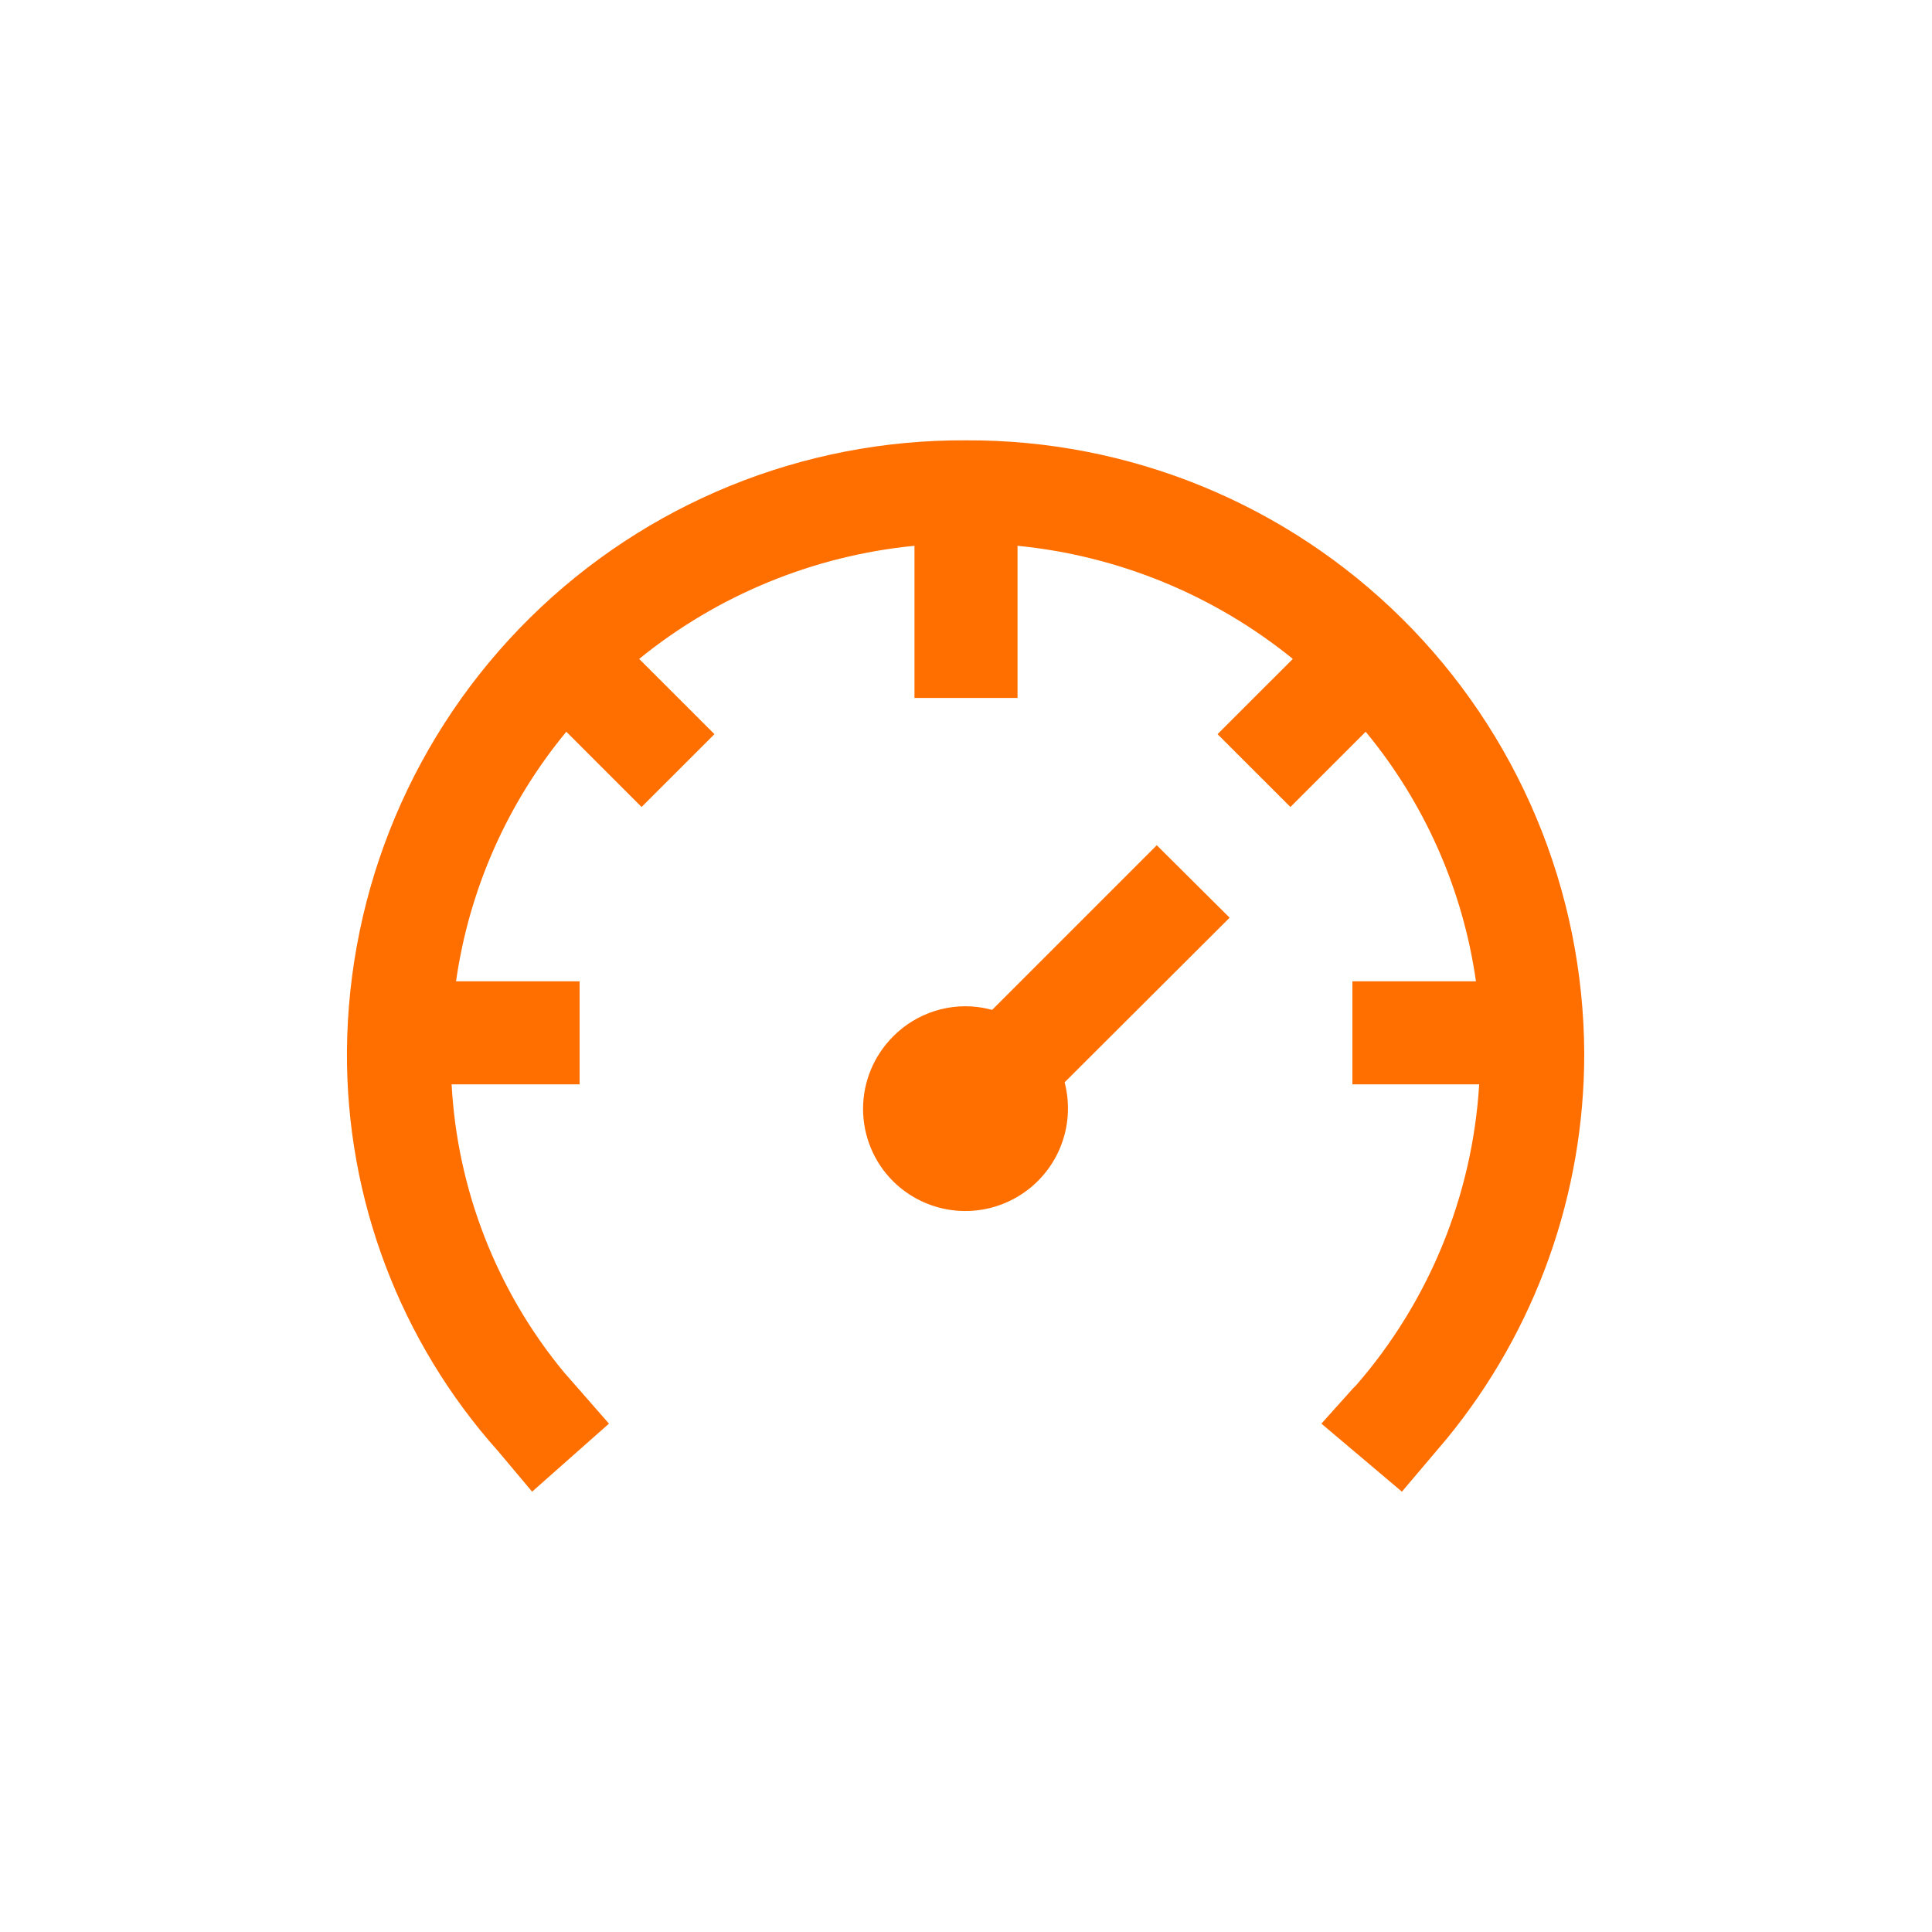 <svg width="64" height="64" viewBox="0 0 64 64" fill="none" xmlns="http://www.w3.org/2000/svg">
<path d="M32 14.587C34.678 14.574 37.333 15.09 39.812 16.104C42.291 17.118 44.546 18.611 46.448 20.496C48.35 22.382 49.861 24.624 50.896 27.095C51.931 29.565 52.469 32.215 52.48 34.893C52.486 39.551 50.874 44.066 47.92 47.667L46.44 49.413L43.773 47.16L44.813 46L44.92 45.893C47.342 43.109 48.776 39.603 49 35.92H44.8V32.507H48.893C48.46 29.467 47.196 26.607 45.24 24.24L42.747 26.733L40.333 24.32L42.827 21.827C40.219 19.712 37.048 18.409 33.707 18.08V23.12H30.293V18.08C26.951 18.407 23.78 19.71 21.173 21.827L23.667 24.32L21.253 26.733L18.76 24.24C16.804 26.607 15.54 29.467 15.107 32.507H19.2V35.92H14.96C15.149 39.407 16.447 42.743 18.667 45.44L20.173 47.16L17.627 49.413L16.507 48.08C13.25 44.437 11.463 39.713 11.493 34.827C11.532 29.424 13.714 24.258 17.559 20.463C21.404 16.668 26.598 14.555 32 14.587ZM38.32 28L40.733 30.4L35.267 35.853C35.456 36.574 35.403 37.337 35.116 38.026C34.829 38.713 34.324 39.288 33.678 39.661C33.033 40.034 32.283 40.184 31.543 40.089C30.804 39.993 30.117 39.658 29.587 39.133C29.271 38.819 29.02 38.445 28.849 38.033C28.678 37.621 28.59 37.179 28.59 36.733C28.59 36.287 28.678 35.846 28.849 35.434C29.02 35.022 29.271 34.648 29.587 34.333C29.97 33.945 30.442 33.656 30.963 33.491C31.483 33.326 32.036 33.29 32.573 33.387L32.867 33.453L38.32 28Z" fill="#FF6F00"/>
</svg>

